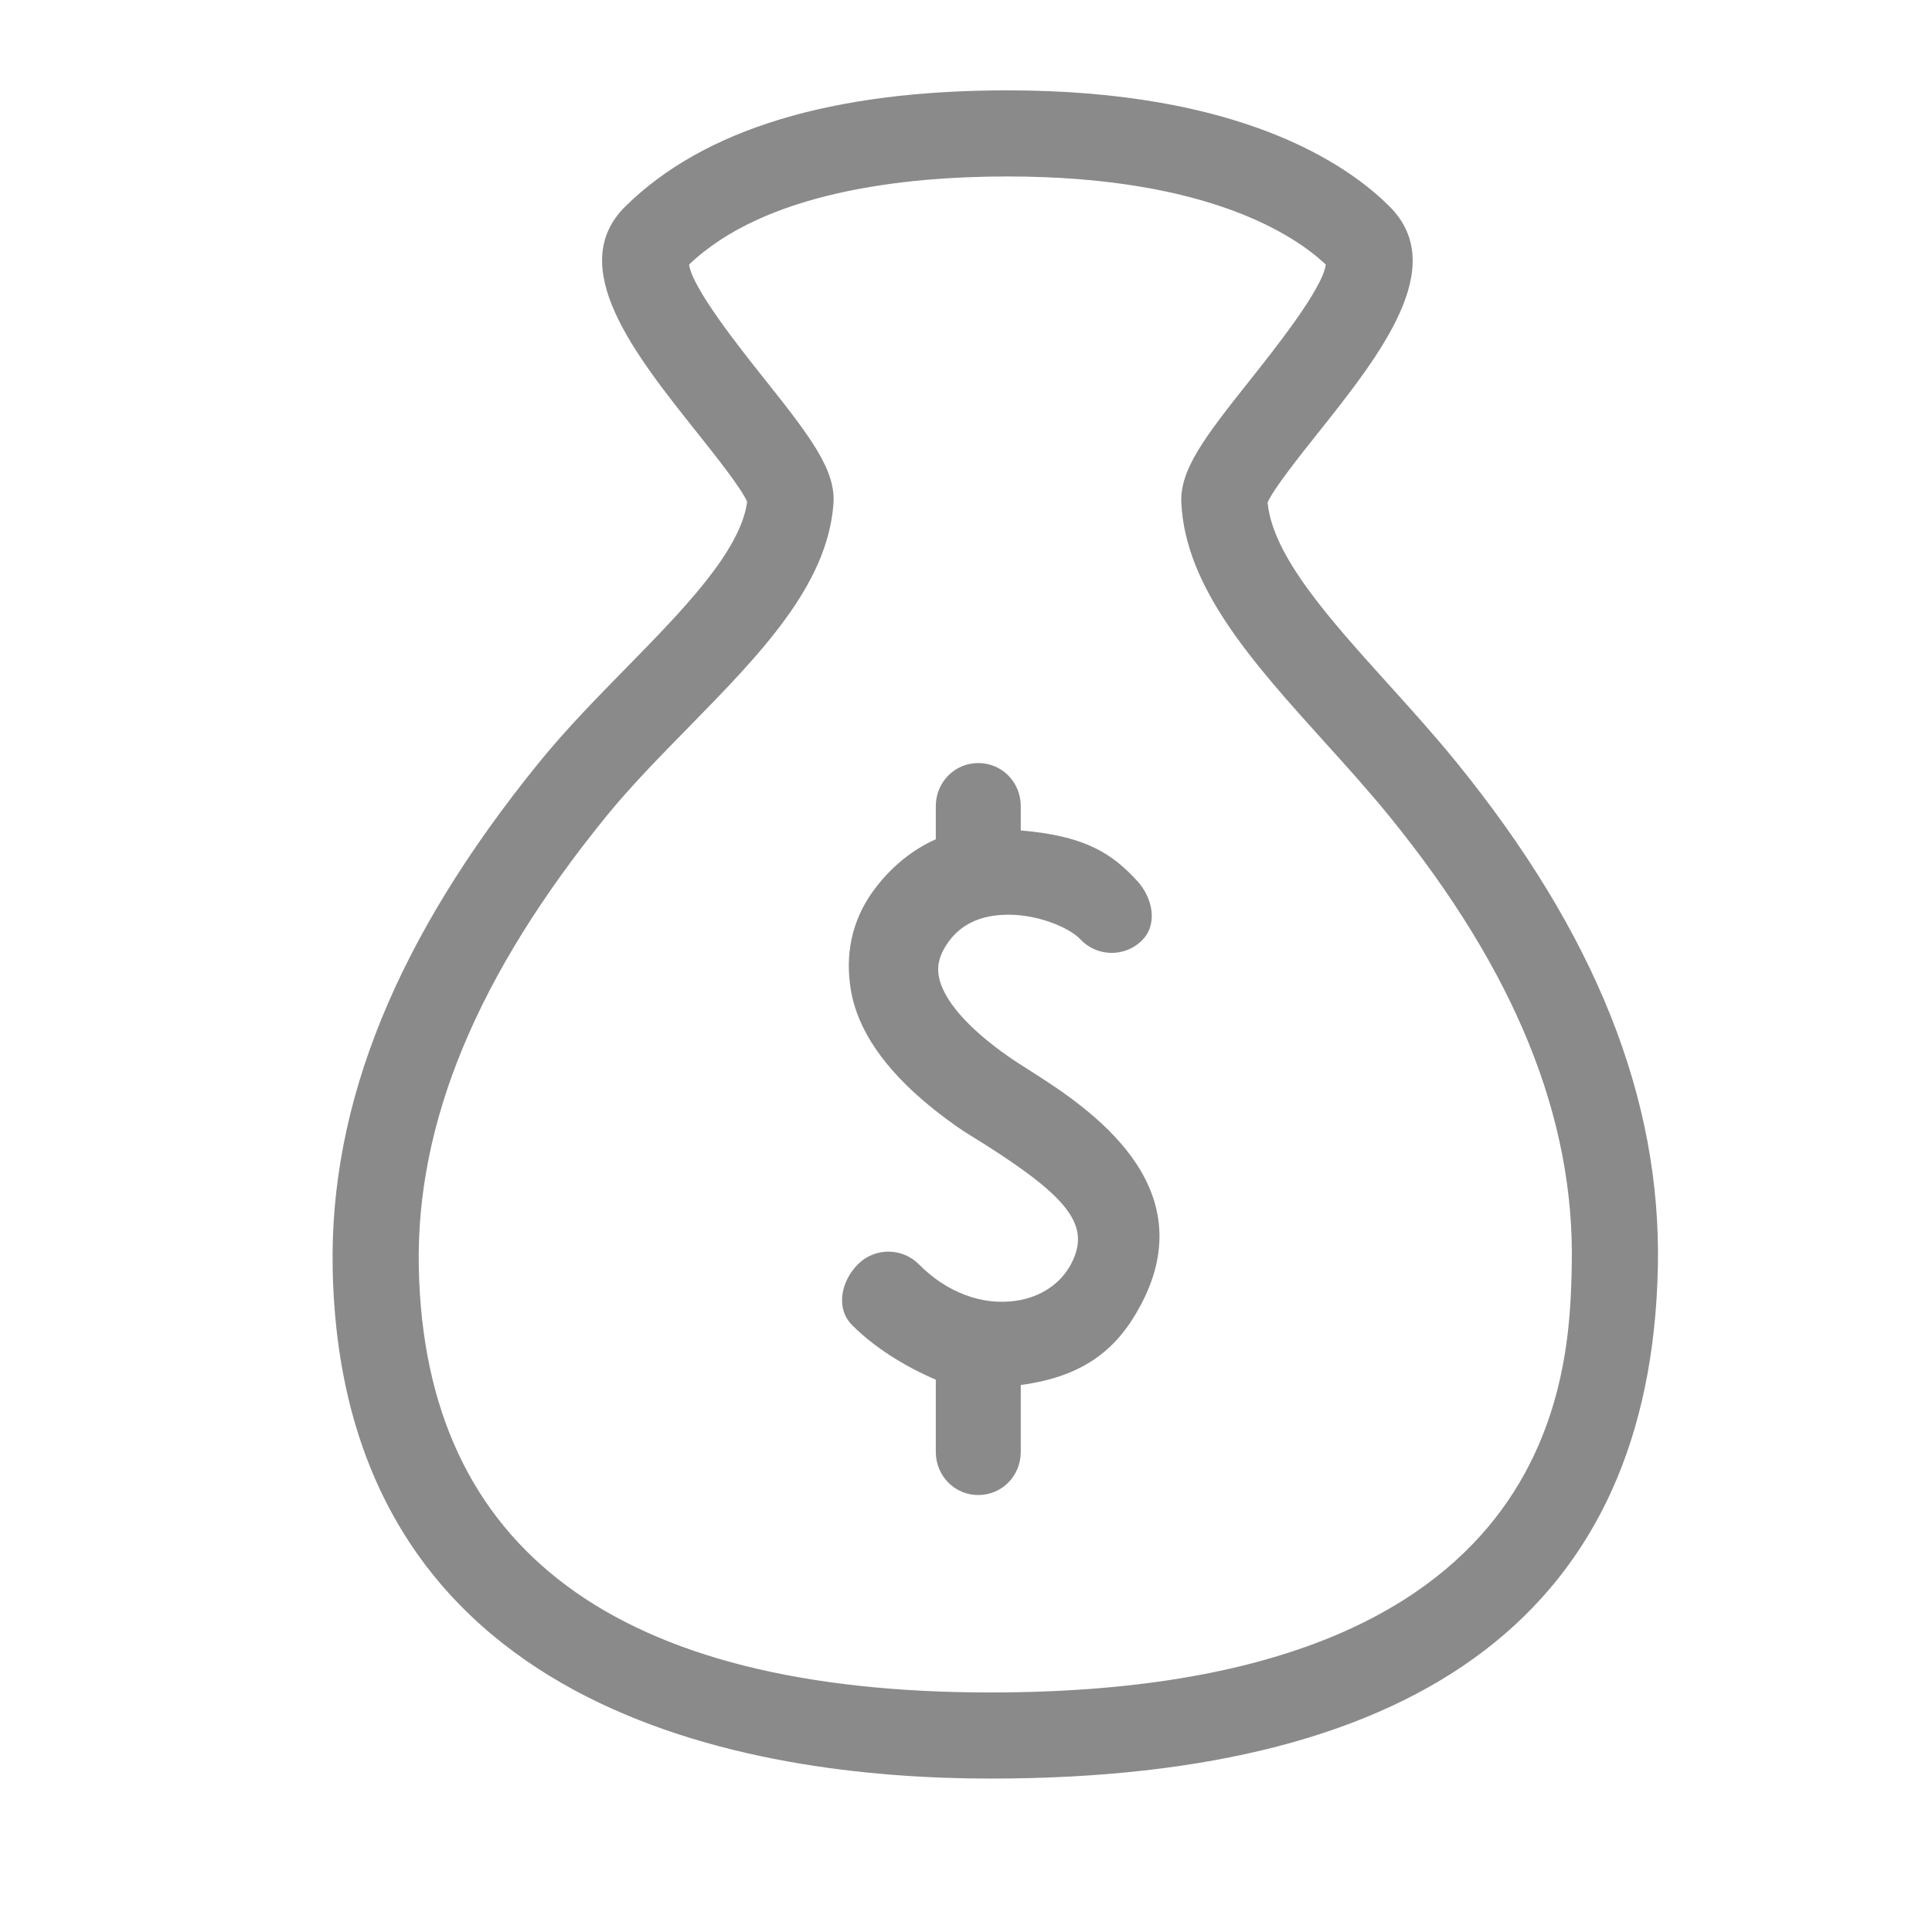 <?xml version="1.0" standalone="no"?><!DOCTYPE svg PUBLIC "-//W3C//DTD SVG 1.1//EN" "http://www.w3.org/Graphics/SVG/1.1/DTD/svg11.dtd"><svg t="1491561989122" class="icon" style="" viewBox="0 0 1024 1024" version="1.1" xmlns="http://www.w3.org/2000/svg" p-id="3912" xmlns:xlink="http://www.w3.org/1999/xlink" width="200" height="200"><defs><style type="text/css"></style></defs><path d="M893.457 709.055" p-id="3913" fill="#8a8a8a"></path><path d="M491.89 337.94" p-id="3914" fill="#8a8a8a"></path><path d="M568.155 338.994" p-id="3915" fill="#8a8a8a"></path><path d="M577.3 293.382" p-id="3916" fill="#8a8a8a"></path><path d="M474.602 270.56" p-id="3917" fill="#8a8a8a"></path><path d="M771.839 403.888c-11.445-14.085-23.802-27.769-35.759-41.008-31.625-35.035-61.545-68.176-64.22-96.536 3.02-7.087 16.983-24.649 26.388-36.461 32.951-41.42 70.304-88.368 38.278-120.405-23-23-79.899-61.59-202.577-61.59-92.914 0-160.844 20.504-202.42 61.444-32.316 31.726 4.981 78.573 37.888 119.893 9.449 11.867 23.457 29.463 26.589 36.696-3.466 26.209-34.255 57.622-64.053 88.022-15.69 16.013-31.915 32.562-46.045 49.945C210.322 496.879 174.485 584.912 176.334 673.012c4.892 234.636 220.54 269.671 348.645 269.671 230.948 0 349.959-91.176 353.726-271.008C880.555 582.239 845.598 494.64 771.839 403.888zM524.979 897.04c-197.951 0-299.903-75.697-303.001-224.986-1.616-76.834 30.878-155.138 99.344-239.372 12.792-15.734 28.271-31.525 43.237-46.792 38.032-38.813 73.959-75.464 77.18-118.744 1.326-17.808-11.645-34.99-36.617-66.348-12.592-15.823-38.233-48.017-39.894-60.576 40.384-38.556 113.897-46.691 168.723-46.691 106.465 0 152.654 31.48 168.723 46.68-1.438 12.603-27.402 45.231-40.138 61.255-24.504 30.789-37.241 47.672-36.405 65.088 2.184 45.076 38.077 84.824 76.077 126.912 11.566 12.804 23.513 26.042 34.221 39.214 66.649 82.005 98.263 159.875 96.636 238.046C831.892 726.702 828.337 897.04 524.979 897.04z" p-id="3918" fill="#8a8a8a"></path><path d="M546.82 568.03c-4.636-2.942-8.893-5.627-12.436-8.113-21.696-15.189-34.779-30.354-36.851-42.724-0.635-3.788-0.769-9.784 5.338-18.186 6.24-8.592 15.645-13.328 27.948-14.075 18.22-1.192 36.172 6.887 41.687 12.826 8.592 9.249 23.045 9.773 32.249 1.181 9.238-8.58 6.372-23.022-2.208-32.249-12.914-13.893-26.733-23.65-61.525-26.524l0-12.912c0-12.603-9.91-22.822-22.513-22.822-12.603 0-22.513 10.219-22.513 22.822l0 17.573c-12.28 5.454-23.965 14.72-33.136 27.346-11.823 16.27-14.919 34.444-11.888 52.552 4.223 25.251 23.737 49.677 56.465 72.577 4.034 2.83 9.266 5.917 14.56 9.271 45.276 28.717 56.11 43.504 45.713 63.328-5.472 10.442-15.995 17.551-29.043 19.512-18.019 2.696-36.803-4.312-51.612-19.267-8.881-8.948-23.288-8.993-32.259-0.145-8.948 8.87-12.083 23.323-3.213 32.282 13.882 14.005 32.134 23.786 44.414 28.989l0 38.305c0 12.603 9.91 22.822 22.513 22.822s22.513-10.219 22.513-22.822l0-35.492c34.792-4.663 51.951-20.169 63.921-42.991C638.016 628.004 577.52 587.499 546.82 568.03z" p-id="3919" fill="#8a8a8a"></path></svg>